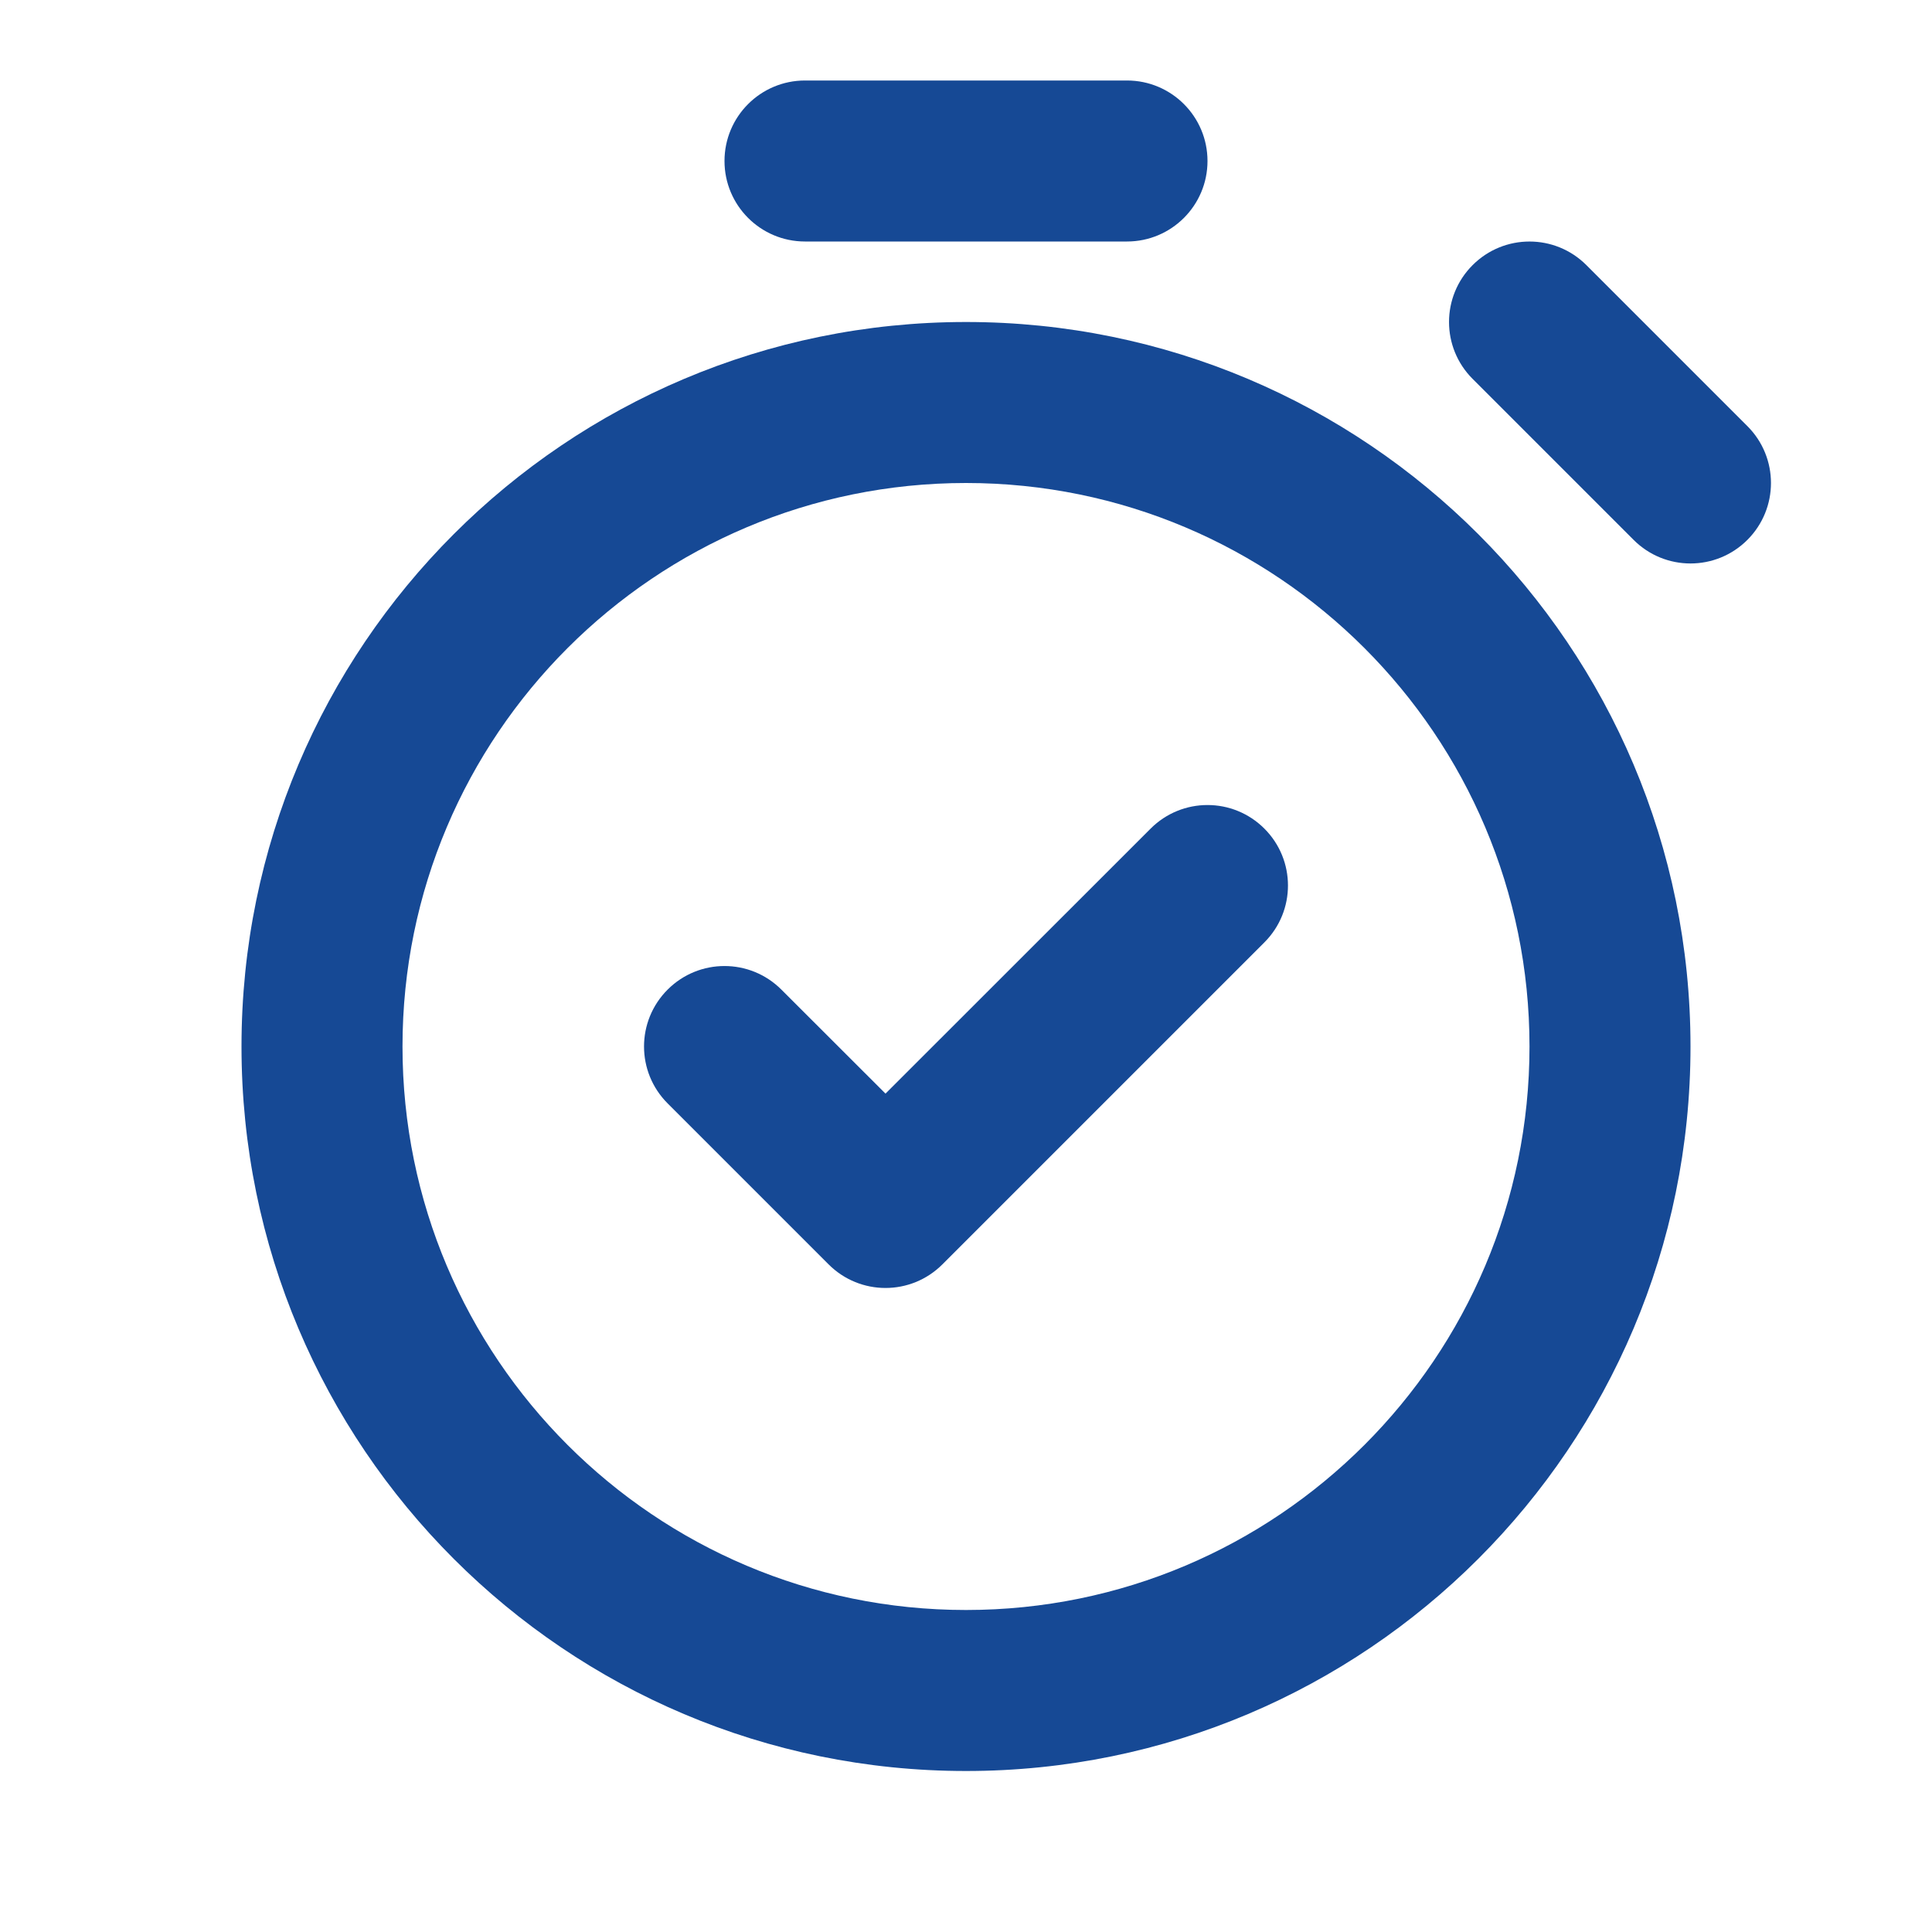<svg width="18" height="18" viewBox="0 0 18 18" fill="none" xmlns="http://www.w3.org/2000/svg">
<path fill-rule="evenodd" clip-rule="evenodd" d="M9 4.5C6.101 4.5 3.75 6.851 3.75 9.75C3.75 12.649 6.101 15 9 15C11.899 15 14.25 12.649 14.25 9.75C14.25 6.851 11.899 4.5 9 4.5ZM2.25 9.75C2.25 6.022 5.272 3 9 3C12.728 3 15.75 6.022 15.75 9.75C15.75 13.478 12.728 16.5 9 16.5C5.272 16.5 2.25 13.478 2.25 9.75Z" fill="#164995"/>
<path fill-rule="evenodd" clip-rule="evenodd" d="M13.72 2.47C14.013 2.177 14.487 2.177 14.78 2.47L16.28 3.97C16.573 4.263 16.573 4.737 16.28 5.03C15.987 5.323 15.513 5.323 15.22 5.03L13.72 3.53C13.427 3.237 13.427 2.763 13.72 2.47Z" fill="#164995"/>
<path fill-rule="evenodd" clip-rule="evenodd" d="M6.75 1.5C6.75 1.086 7.086 0.75 7.5 0.75H10.5C10.914 0.75 11.25 1.086 11.25 1.5C11.25 1.914 10.914 2.25 10.5 2.25H7.5C7.086 2.25 6.75 1.914 6.75 1.5Z" fill="#164995"/>
<path fill-rule="evenodd" clip-rule="evenodd" d="M11.78 7.72C12.073 8.013 12.073 8.487 11.78 8.78L8.78 11.78C8.487 12.073 8.013 12.073 7.72 11.78L6.22 10.28C5.927 9.987 5.927 9.513 6.22 9.22C6.513 8.927 6.987 8.927 7.28 9.22L8.25 10.189L10.72 7.72C11.013 7.427 11.487 7.427 11.78 7.72Z" fill="#164995"/>
</svg>

